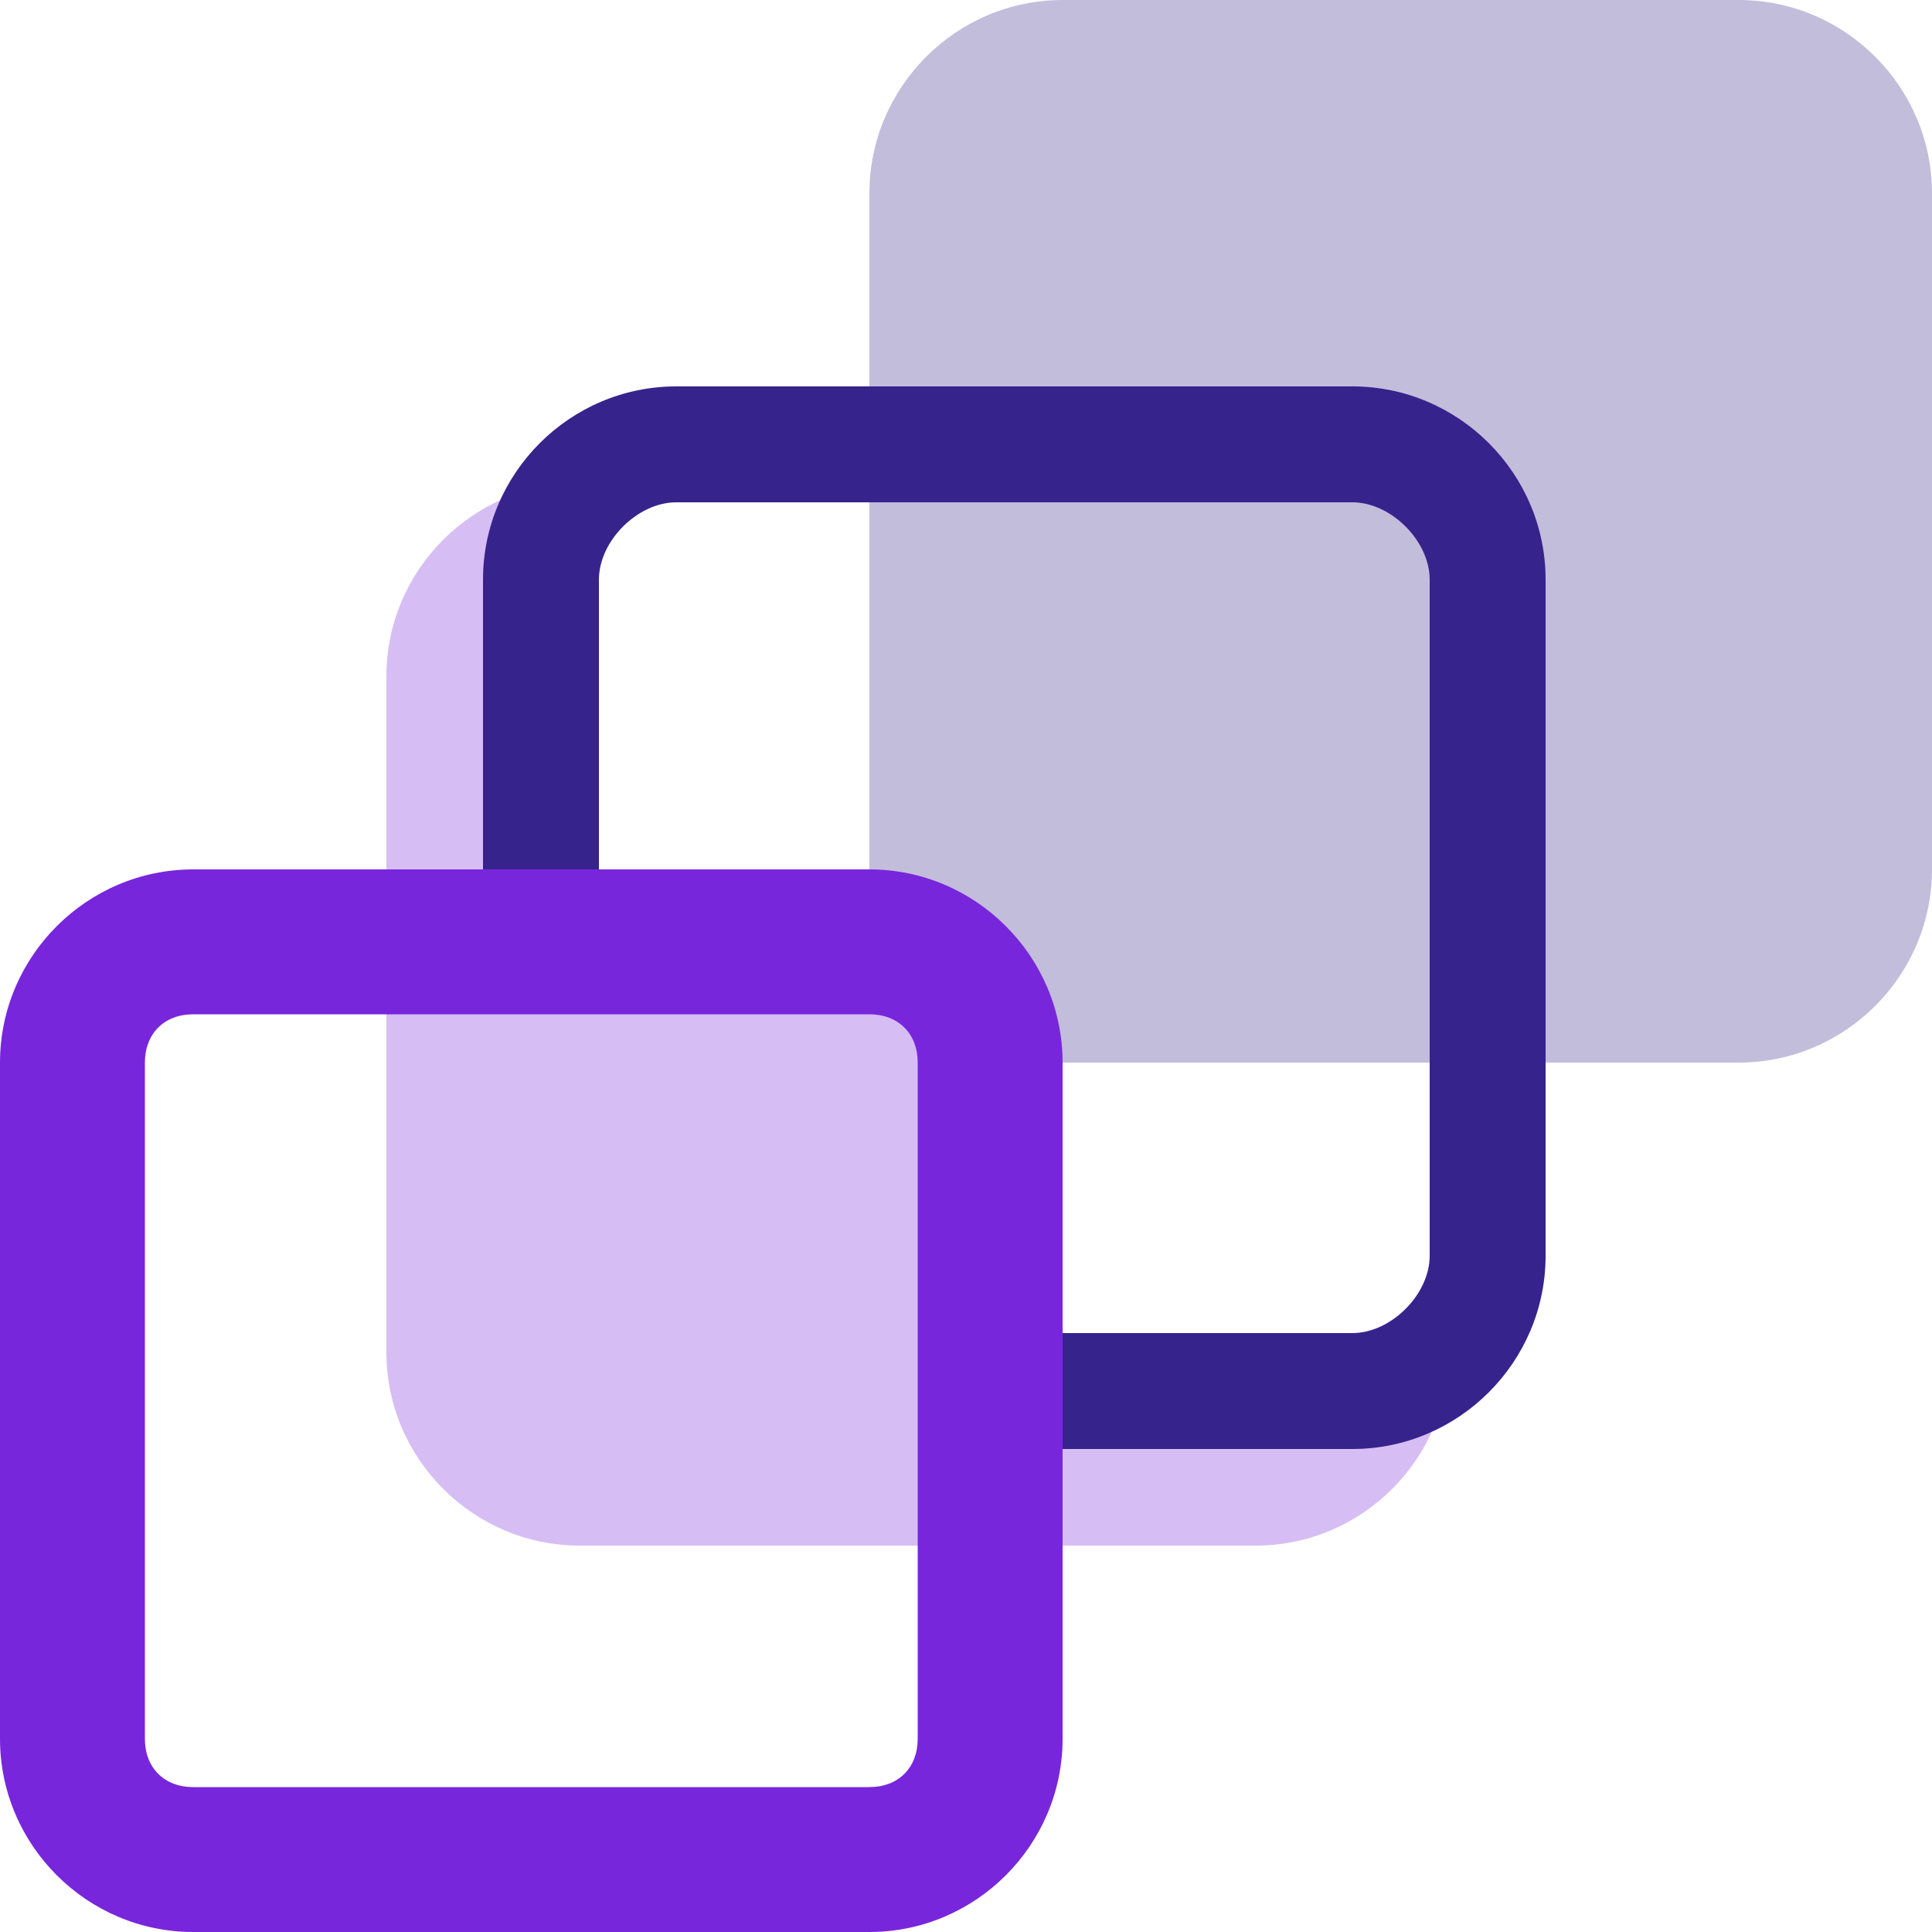 <svg version="1.1" xmlns="http://www.w3.org/2000/svg" xmlns:xlink="http://www.w3.org/1999/xlink" x="0px" y="0px" width="20px" height="20px" viewBox="0 0 20 20" style="enable-background:new 0 0 20 20;" xml:space="preserve">
	<g>
		<path style="fill:#C3BDDC;" d="M18,0h-7C9.9,0,9,0.9,9,2v7.7l1.3,1.3H18c1.1,0,2-0.9,2-2V2C20,0.9,19.1,0,18,0z"/>
		<path style="fill:#D6BEF4;" d="M10,10L5.7,9.8L6,5C4.9,5,4,5.9,4,7v7c0,1.1,0.9,2,2,2h7c1.1,0,2-0.9,2-2l-4.7,0.5L10,10z"/>
		<path style="fill:#37238C;" d="M14,4H7C5.9,4,5,4.9,5,6v3.5h1.2V6c0-0.4,0.4-0.8,0.8-0.8h7c0.4,0,0.8,0.4,0.8,0.8v7c0,0.4-0.4,0.8-0.8,0.8
			h-3.5V15H14c1.1,0,2-0.9,2-2V6C16,4.9,15.1,4,14,4z"/>
		<path style="fill:#7826DC;" d="M9,10.5c0.3,0,0.5,0.2,0.5,0.5v7c0,0.3-0.2,0.5-0.5,0.5H2c-0.3,0-0.5-0.2-0.5-0.5v-7c0-0.3,0.2-0.5,0.5-0.5H9
			M9,9H2c-1.1,0-2,0.9-2,2v7c0,1.1,0.9,2,2,2h7c1.1,0,2-0.9,2-2v-7C11,9.9,10.1,9,9,9L9,9z"/>
	</g>
</svg>
